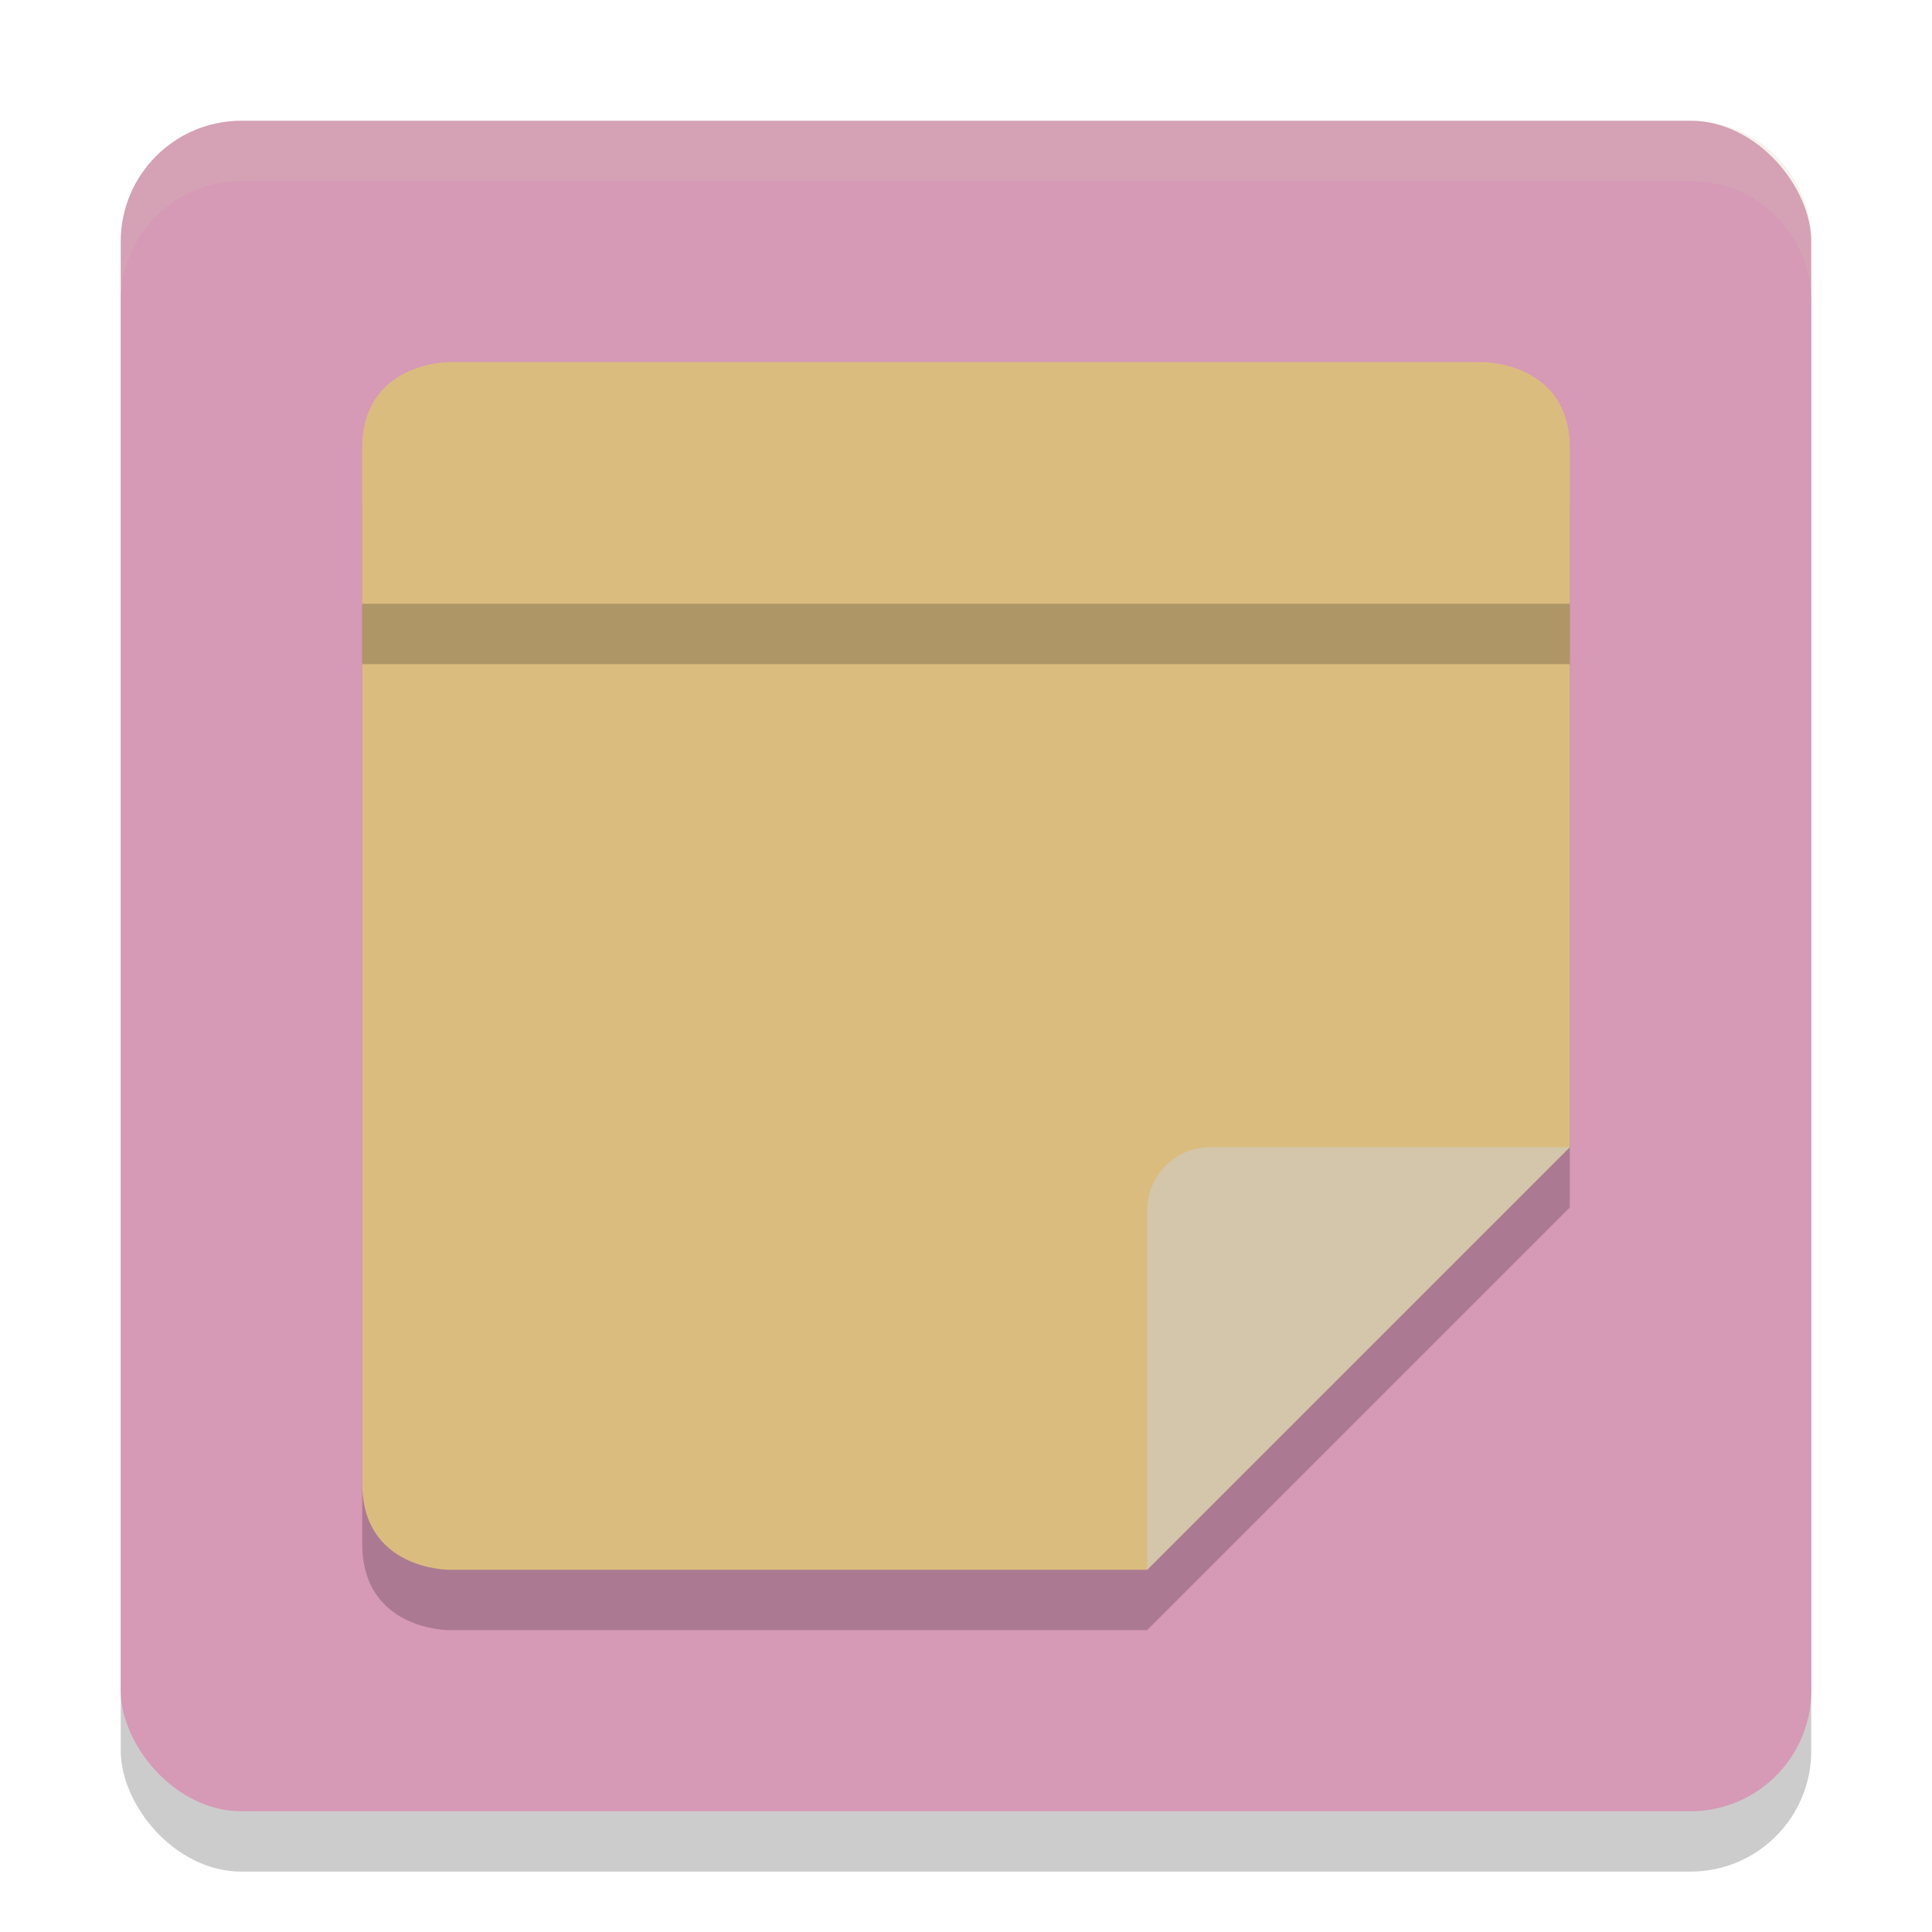 <svg xmlns="http://www.w3.org/2000/svg" width="32" height="32" version="1.1">
 <rect style="opacity:.2" width="28" height="28" x="2" y="3" rx="2" ry="2"/>
 <rect style="fill:#d699b6" width="28" height="28" x="2" y="2" rx="2" ry="2"/>
 <path style="opacity:0.2" d="M 7.429,7 C 7.429,7 6,7 6,8.429 V 25.571 C 6,27 7.429,27 7.429,27 H 19 l 7,-7 V 8.429 C 26,7 24.571,7 24.571,7 Z"/>
 <path style="fill:#dbbc7f" d="M 7.429,6 C 7.429,6 6,6 6,7.429 V 24.571 C 6,26 7.429,26 7.429,26 H 19 l 7,-7 V 7.429 C 26,6 24.571,6 24.571,6 Z"/>
 <path style="fill:#d3c6aa" d="M 26,19 H 20.05 C 19.47,19 19,19.47 19,20.05 V 26 Z"/>
 <path style="fill:#d3c6aa;opacity:0.2" d="m4 2c-1.108 0-2 0.892-2 2v1c0-1.108 0.892-2 2-2h24c1.108 0 2 0.892 2 2v-1c0-1.108-0.892-2-2-2h-24z"/>
 <path style="fill:#dbbc7f" d="M 7.428,6 C 7.428,6 6,5.999 6,7.428 V 10 H 26 V 7.428 C 26,5.999 24.572,6 24.572,6 Z"/>
 <rect style="opacity:0.2" width="20" height="1" x="6" y="10"/>
</svg>
